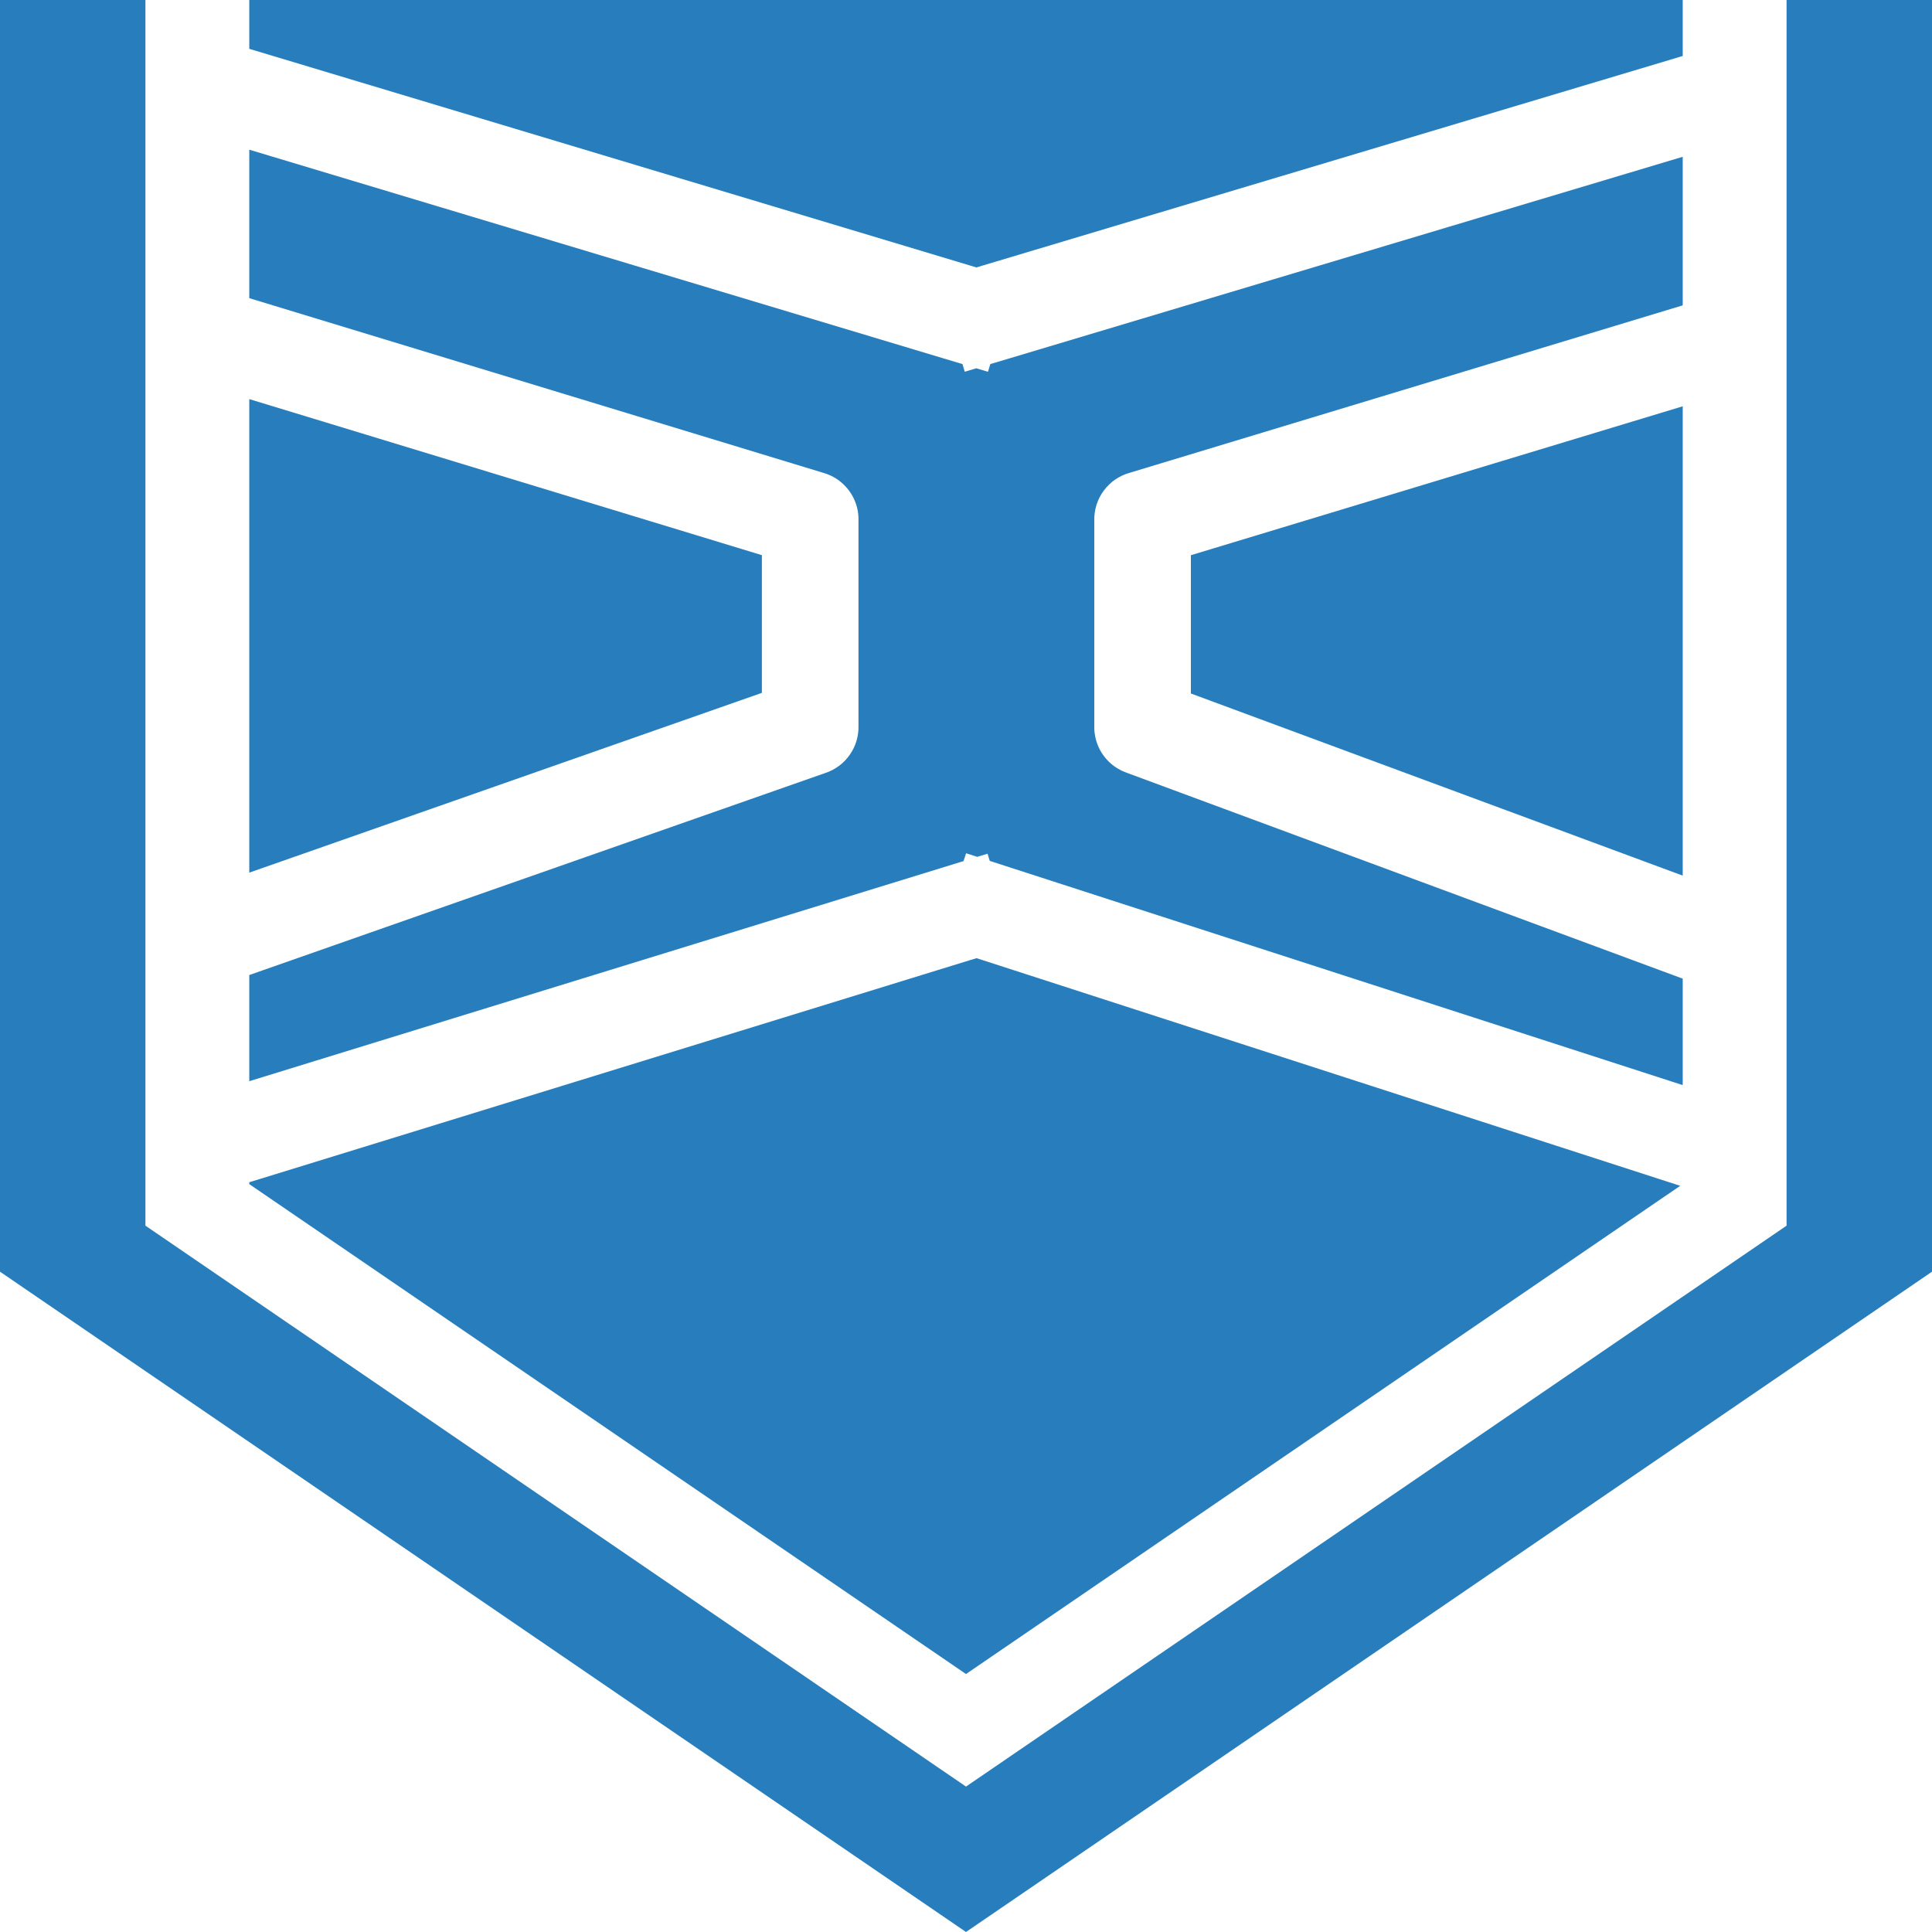 <svg width="40" height="40" viewBox="0 0 40 40" fill="#287EBC" xmlns="http://www.w3.org/2000/svg">
<path fill-rule="evenodd" clip-rule="evenodd" d="M0 0H3.011V25.376L4.405 26.329L20 36.989L35.595 26.329L36.989 25.376V0H40V26.329L20 40L0 26.329V0Z" />
<path fill-rule="evenodd" clip-rule="evenodd" d="M34.839 0H5.161V1.011L20.073 5.494L20.215 5.537L20.358 5.494L34.839 1.159V0ZM34.839 3.246L20.932 7.41L20.503 7.538L20.455 7.697L20.213 7.625L19.974 7.696L19.927 7.538L19.497 7.409L5.161 3.099V6.173L17.044 9.789C17.116 9.81 17.184 9.837 17.249 9.872C17.506 10.011 17.695 10.26 17.755 10.555C17.769 10.627 17.776 10.701 17.774 10.775V15.029C17.779 15.243 17.716 15.45 17.597 15.622C17.474 15.8 17.294 15.937 17.084 16.005L5.423 20.095L5.161 20.187V22.385L19.491 17.969L19.949 17.828L20.002 17.666L20.233 17.74L20.446 17.675L20.492 17.824L20.953 17.973L34.839 22.466V20.262L23.33 16C23.268 15.978 23.209 15.951 23.153 15.918C23.024 15.844 22.917 15.743 22.835 15.625C22.753 15.508 22.696 15.372 22.671 15.225C22.659 15.161 22.654 15.096 22.656 15.03V10.775C22.651 10.55 22.722 10.333 22.853 10.157C22.983 9.981 23.171 9.849 23.388 9.789L34.839 6.322V3.246ZM24.656 14.358L34.839 18.129V8.412L24.656 11.495V14.358ZM15.774 11.494V14.345L5.161 18.067V8.263L15.774 11.494ZM34.787 24.551L20.337 19.876L20.218 19.838L20.079 19.88L5.386 24.408L5.161 24.477V24.516L5.161 24.516L20 34.659L34.787 24.551Z" />
</svg>
